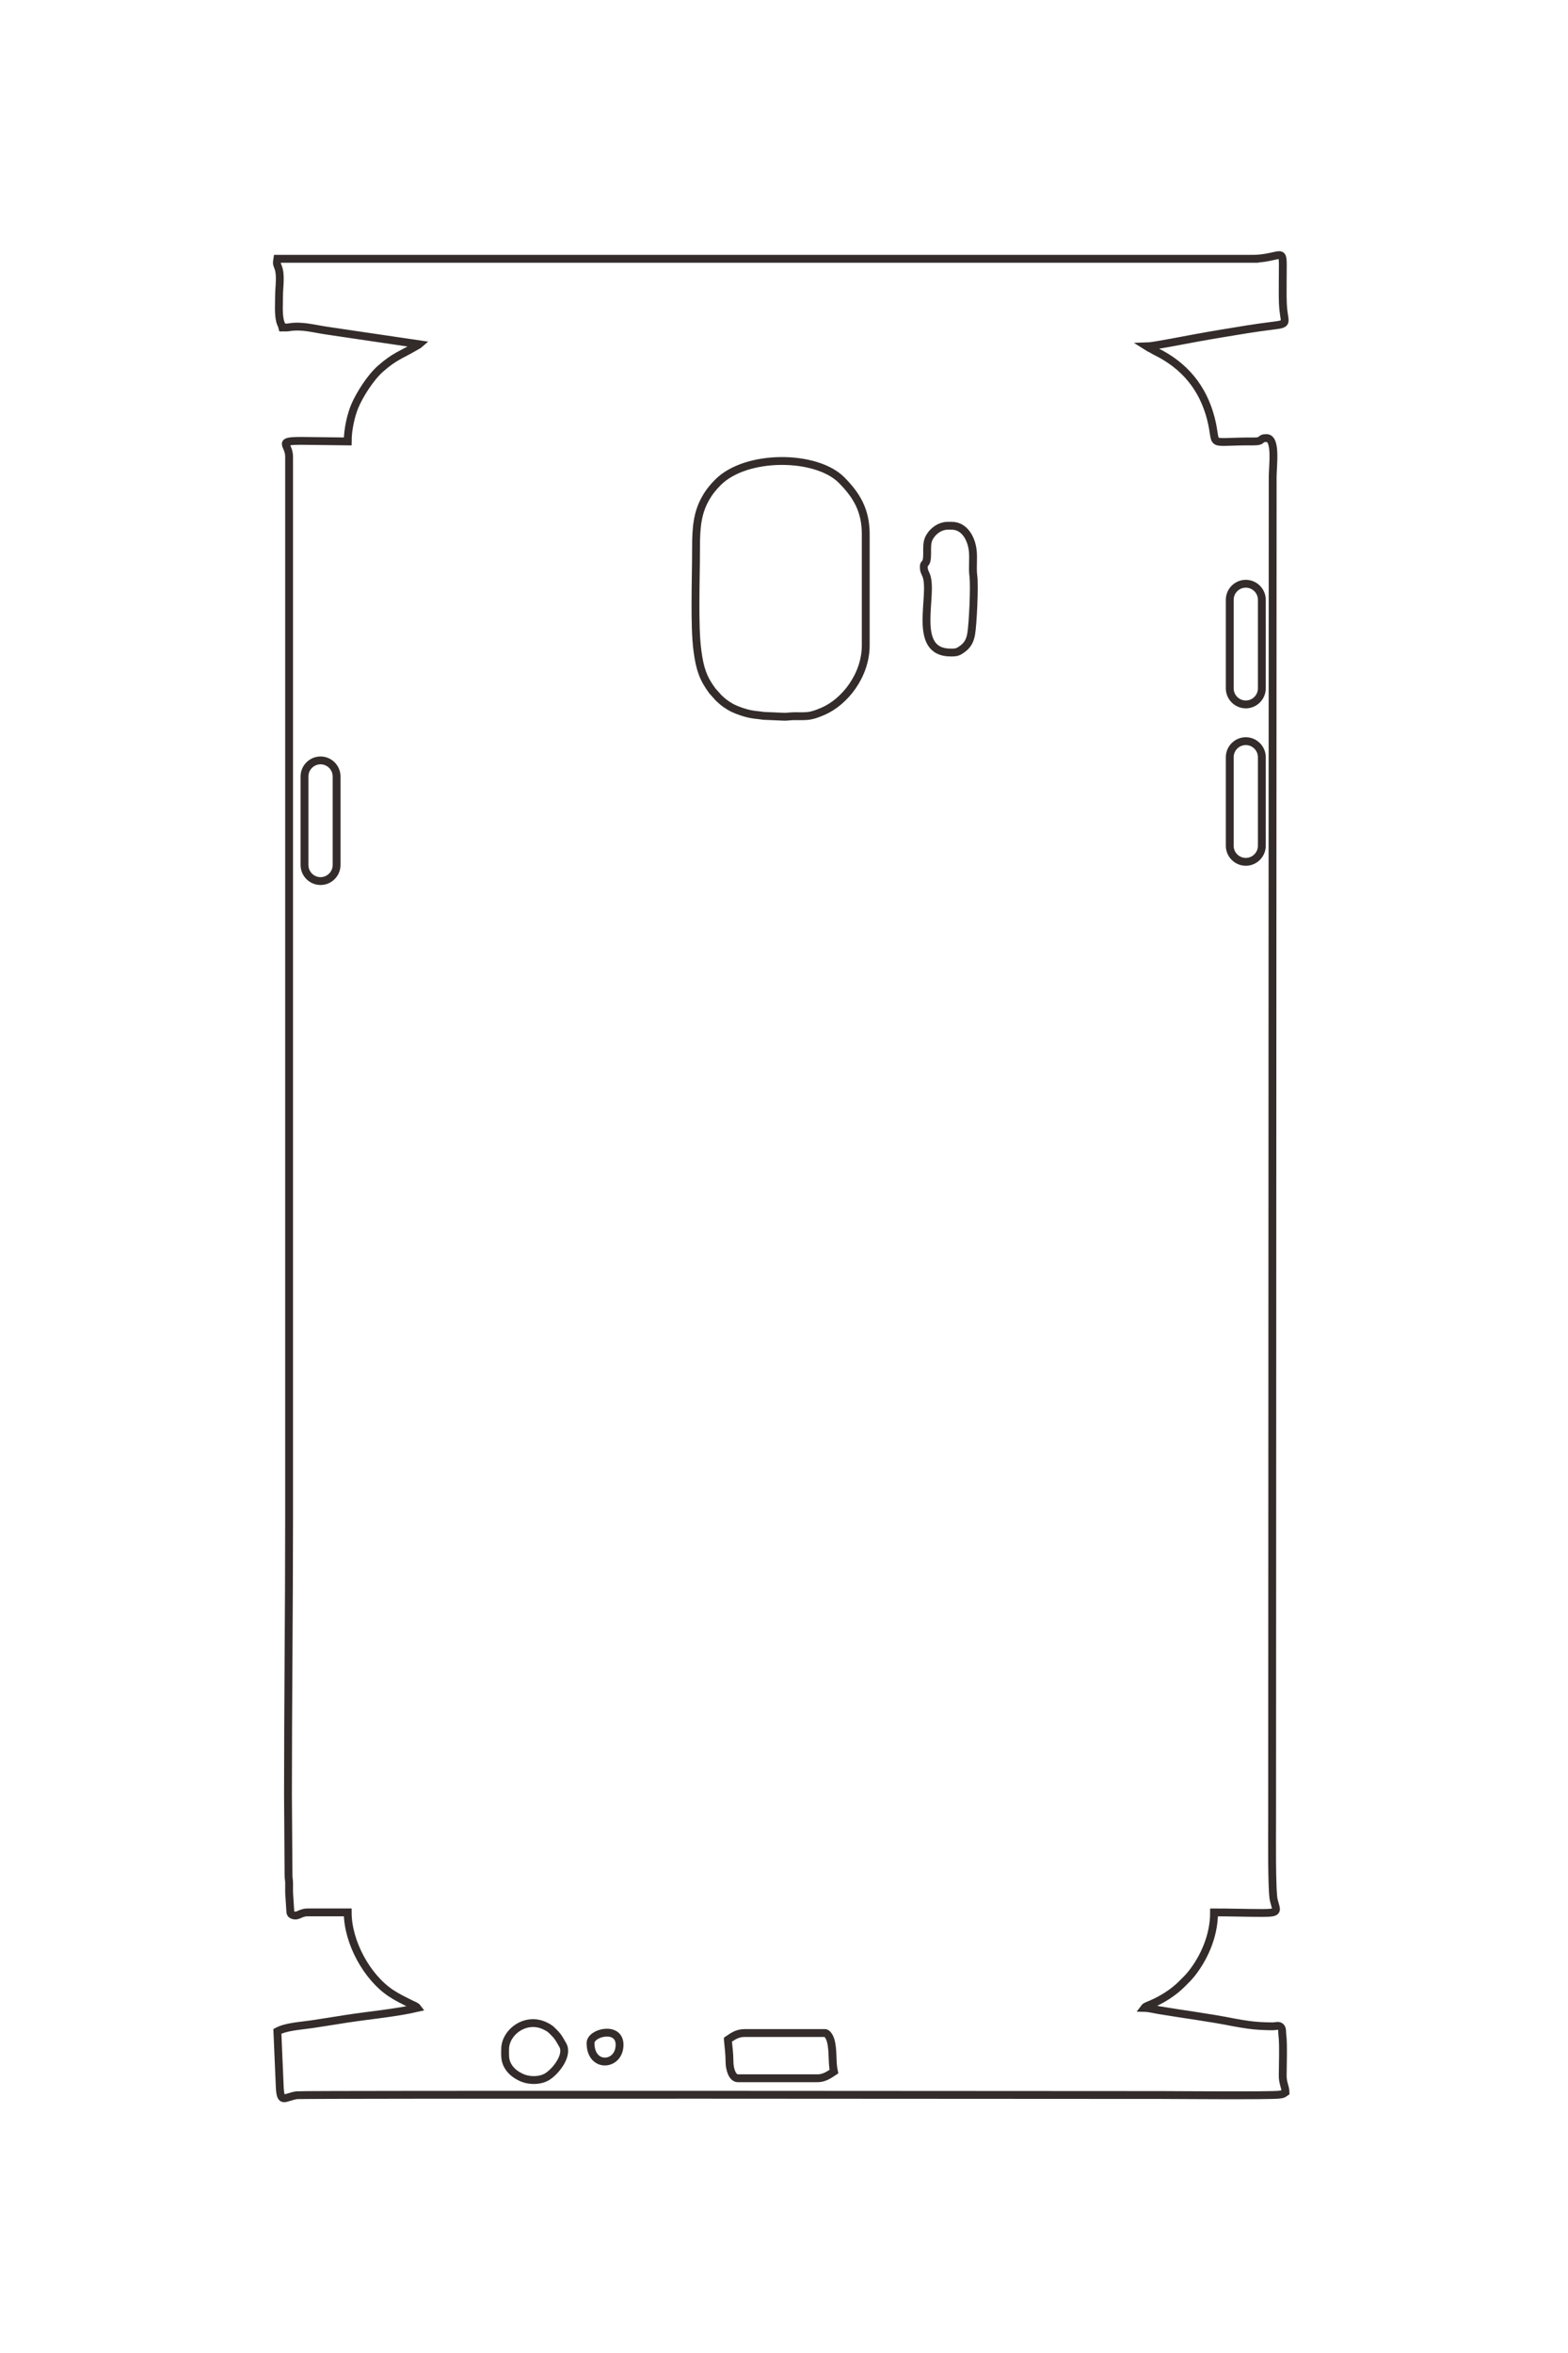 <?xml version="1.0" encoding="UTF-8"?>
<!DOCTYPE svg PUBLIC "-//W3C//DTD SVG 1.1//EN" "http://www.w3.org/Graphics/SVG/1.1/DTD/svg11.dtd">
<!-- Creator: CorelDRAW 2020 (64-Bit) -->
<svg xmlns="http://www.w3.org/2000/svg" xml:space="preserve" width="40mm" height="60mm" version="1.1" style="shape-rendering:geometricPrecision; text-rendering:geometricPrecision; image-rendering:optimizeQuality; fill-rule:evenodd; clip-rule:evenodd"
viewBox="0 0 4000 6000"
 xmlns:xlink="http://www.w3.org/1999/xlink"
 xmlns:xodm="http://www.corel.com/coreldraw/odm/2003">
 <defs>
  <style type="text/css">
   <![CDATA[
    .str1 {stroke:#332C2B;stroke-width:20;stroke-miterlimit:22.926}
    .str0 {stroke:#332C2B;stroke-width:20;stroke-miterlimit:22.926}
    .fil0 {fill:none}
   ]]>
  </style>
 </defs>
 <g id="图层_x0020_1">
  <g id="_1841702981152">
   <g>
    <path class="fil0 str0" d="M3193.93 659.97l-2486.34 0c-1.4,9.5 -2.32,11.36 1.38,19.98 8.68,20.24 2.89,52.25 2.89,74 0,20.45 -2.04,44.75 2.51,64.42 1.79,7.74 4.61,10.63 6.04,16.75 5.55,0 11.26,0.34 16.54,-0.54 32.98,-5.54 61.37,3.29 96.57,8.47 26.58,3.91 52.96,7.9 78.12,11.59l157.65 23.2c-2.06,1.79 -0.42,0.58 -3.35,2.34 -1.85,1.11 -2.65,1.42 -4.58,2.55 -39.17,23.06 -54.33,25.43 -90.67,57.42 -25.77,22.7 -53.24,66.25 -65.58,95.34 -9.45,22.29 -18.09,59.12 -18.09,90.13l-116.77 -1.42c-66.15,0 -32.76,7.78 -32.76,39.87l0 2709.92c0,236.12 -2.84,467.36 -2.84,703.47l1.39 203.67c-0.04,9.44 1.49,12.28 1.5,21.28 0.01,7.6 -0.02,15.25 -0.07,22.85l2.73 42.85c0.81,9.36 -0.19,12.88 7.45,15.4 13.14,4.33 18.29,-7 36.84,-7l102.53 0c0,75.74 48.92,165.23 110.21,205.92 16.47,10.94 33.42,18.97 50.7,27.62 5.23,2.61 13.82,5.51 17.09,9.97 -55.23,12.86 -122.28,18.76 -180.25,27.65 -30.54,4.69 -58.59,9.53 -89.88,14.08 -29.69,4.32 -64.48,6 -87.3,18.08l5.74 133.81c1.54,53.81 9.98,34.46 43.22,29.06 14.91,-2.42 2035.82,-0.54 2208.12,-0.54 21.69,0 280.4,2.12 299.5,-0.96 11.24,-1.81 8.11,-1.41 15.21,-6.16 -0.33,-14.8 -7.21,-22.06 -7.13,-42.71 0.09,-23.56 2.08,-82.13 -0.82,-101.72 -1.22,-8.26 0.55,-16.73 -3.99,-21.64 -5.25,-5.67 -12.53,-1.96 -20.82,-1.96 -20.09,0 -43.03,-1.14 -61.67,-3.84 -13.45,-1.94 -25.29,-3.74 -37.89,-6.25 -61.97,-12.35 -126.77,-20.47 -189.72,-31 -12.47,-2.08 -25.88,-5.63 -38.24,-5.9 3.03,-4.14 10.96,-6.49 16.69,-8.94 29.23,-12.48 57.55,-30.21 79.79,-52.65 9.5,-9.59 16.86,-16.39 25.38,-27.3 28.07,-35.95 56.14,-91.4 56.14,-154.62 42.97,0 81.15,1.42 123.89,1.42 44.17,0 35.14,-5.2 28.46,-32.73 -5.68,-23.44 -4.25,-168.84 -4.25,-202.23l1.42 -3426.21c0,-28.99 10.11,-99.68 -15.66,-99.68 -19.8,0 -6.6,8.75 -32.73,8.56 -124.62,-0.9 -89.48,17.99 -109.37,-58.71 -20.34,-78.44 -67.4,-134.93 -139.86,-170.58 -4.38,-2.15 -6.61,-3.74 -10.93,-6.15 -2.33,-1.3 -3.25,-1.6 -5.71,-2.83l-6.14 -3.83c13.55,-0.3 111.85,-19.38 127.34,-22.19 21.84,-3.95 41.49,-7.43 63.07,-10.97 43.05,-7.08 85.55,-14.46 129.74,-19.79 39.54,-4.77 31.21,-5.88 27.56,-39.86 -2.46,-22.86 -1.67,-48.81 -1.67,-73.8 0,-81.34 6.4,-68.59 -41.69,-60.2 -11.68,2.04 -23.51,3.24 -36.64,3.24z"/>
    <path class="fil0 str0" d="M1774.18 1540.01c0,40.31 0.3,84.85 5.26,121.48 6.04,44.52 14.43,68.68 37.85,100.28l16.16 18.02c10.28,9.51 15.04,13.73 28.18,21.66 11.02,6.66 26.36,12.37 39.44,16.1 20.54,5.86 27.35,4.94 47.66,7.88l53.34 2.28c8.47,-0.25 15.02,-1.48 25.59,-1.47 32,0.04 38.89,1.67 71.62,-12.4 55.59,-23.89 109.23,-91.59 109.23,-168.45l0 -283.38c0,-60.6 -23.24,-99.08 -61.58,-137.78 -64.51,-65.09 -243.14,-66.77 -315.43,5.7 -12.69,12.72 -23.02,25.53 -32.14,41.91 -19.37,34.79 -23.75,69.66 -23.75,122.92 0,49.05 -1.43,95.21 -1.43,145.25z"/>
    <path class="fil0 str0" d="M2356.61 1444.6c0,11.72 2.92,14.29 6.12,22.36 19.84,50.13 -38.47,196.94 62.23,196.94 9.67,0 15.49,0.18 23.67,-4.81 16.79,-10.24 25.23,-21.53 28.86,-42.34 4.16,-23.91 9.14,-122.18 5.47,-148.97 -2.43,-17.73 0.41,-40.69 -1.11,-60.13 -2.54,-32.48 -20.39,-67 -54.04,-67l-9.97 0c-22.46,0 -41.93,17.24 -48.88,33.71 -4.5,10.66 -3.86,22.9 -3.8,37.5 0.12,31.26 -8.55,20.78 -8.55,32.74z"/>
    <path class="fil0 str0" d="M1856.78 5201.19c1.81,21.73 3.93,31.79 4.21,57.01 0.18,16.18 6.36,41.24 21.42,41.24l203.63 0c17.07,0 30.92,-10.13 41.3,-17.08 -5.5,-23.63 -1.07,-55.84 -8.81,-80.91 -1.6,-5.17 -7.38,-17.35 -13.97,-17.35l-205.06 0c-19.57,0 -30.96,9.21 -42.72,17.09z"/>
    <path class="fil0 str0" d="M1288.59 5225.4c0,15.62 -1.22,27.1 6.14,40.85 7.85,14.66 19.46,23.33 33.71,30.37 19.8,9.79 48.54,10.18 67.27,-1.13 20.78,-12.55 54.77,-53.91 40.04,-80.55 -2.34,-4.24 -4.22,-7.35 -6.78,-11.73 -5.56,-9.51 -8.69,-13.48 -16.13,-20.89 -8.41,-8.37 -9.81,-10.08 -21.23,-15.8 -50.24,-25.18 -103.02,15.6 -103.02,58.88z"/>
    <path class="fil0 str0" d="M1506.47 5209.73c0,65.2 74.05,58.87 74.05,4.27 0,-48.89 -74.05,-31.51 -74.05,-4.27z"/>
   </g>
   <path class="fil0 str1" d="M817.72 1938.96l0 0c22.52,0 40.94,18.43 40.94,40.94l0 225.85c0,22.52 -18.42,40.94 -40.94,40.94l0 0c-22.52,0 -40.94,-18.42 -40.94,-40.94l0 -225.85c0,-22.51 18.42,-40.94 40.94,-40.94z"/>
   <path class="fil0 str1" d="M3178.04 1889.9l0 0c22.51,0 40.94,18.43 40.94,40.94l0 225.85c0,22.52 -18.43,40.94 -40.94,40.94l0 0c-22.52,0 -40.94,-18.42 -40.94,-40.94l0 -225.85c0,-22.51 18.42,-40.94 40.94,-40.94z"/>
   <path class="fil0 str1" d="M3178.04 1488.51l0 0c22.51,0 40.94,18.42 40.94,40.94l0 225.84c0,22.52 -18.43,40.94 -40.94,40.94l0 0c-22.52,0 -40.94,-18.42 -40.94,-40.94l0 -225.84c0,-22.52 18.42,-40.94 40.94,-40.94z"/>
  </g>
 </g>
</svg>
